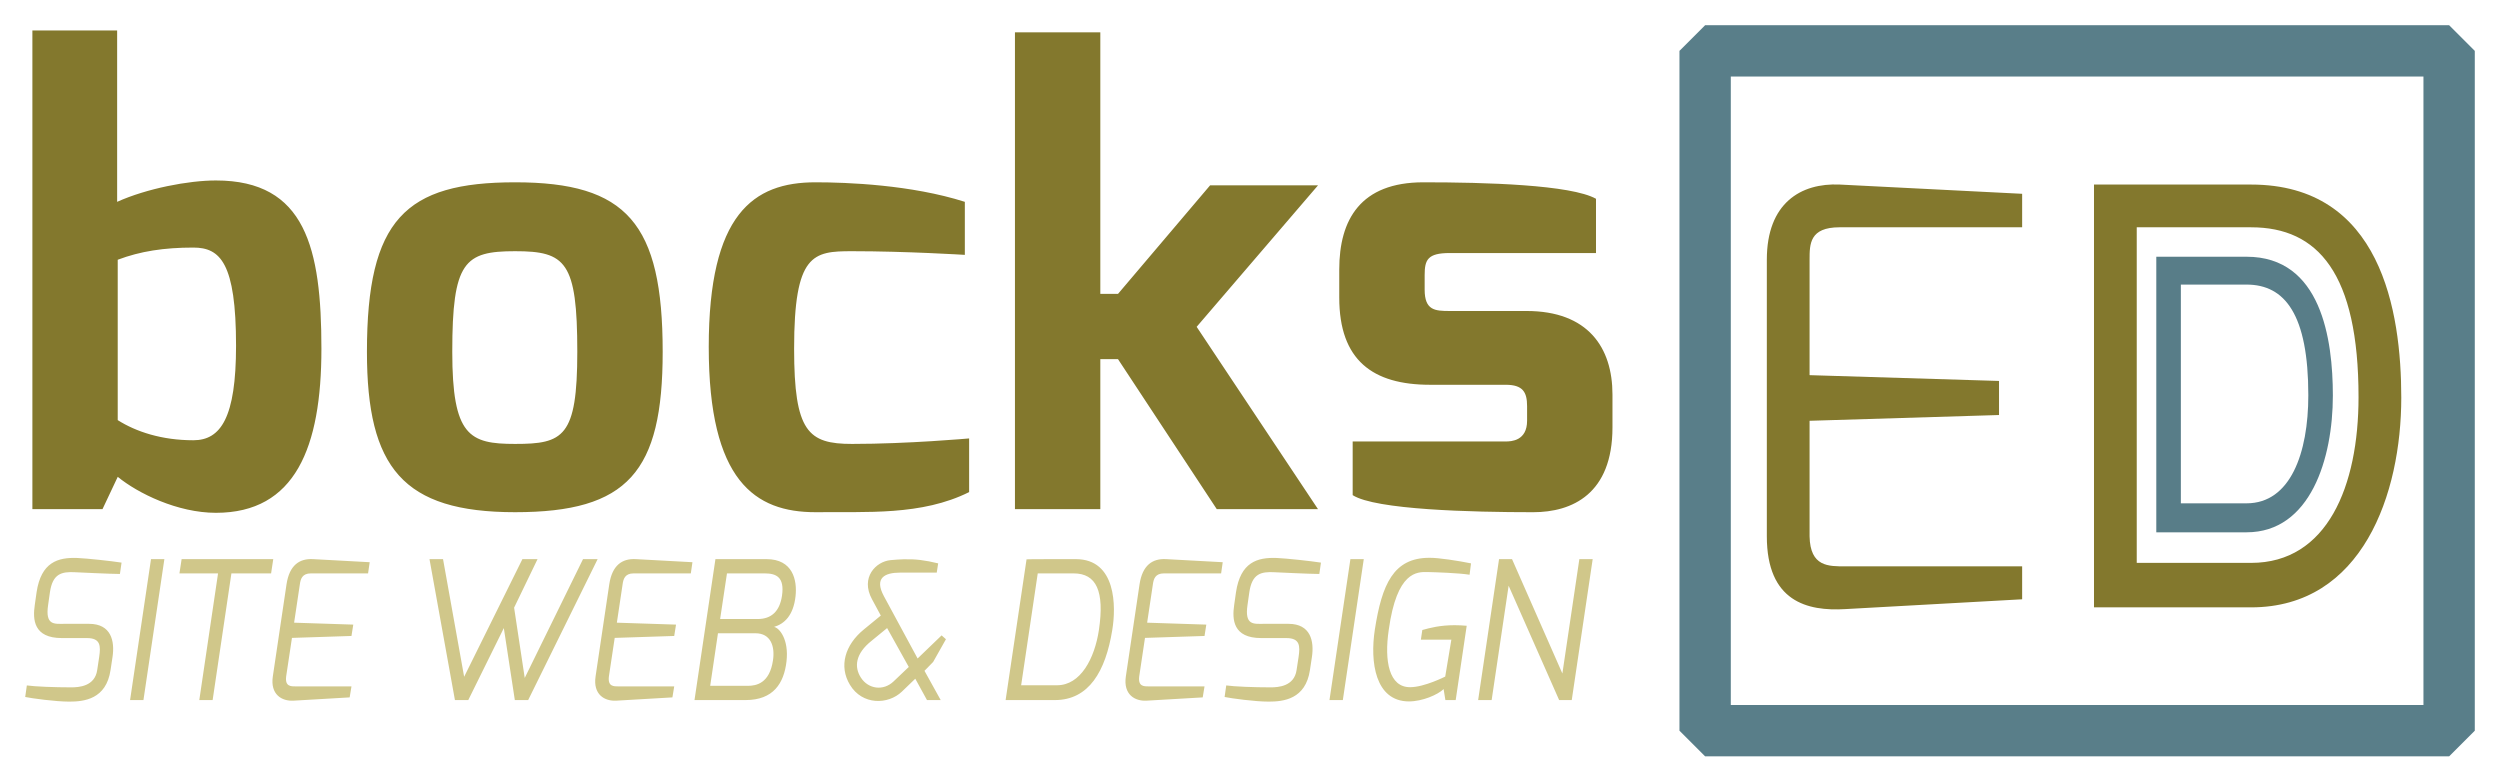 <?xml version="1.0" encoding="UTF-8" standalone="no"?>
<!-- Created with Inkscape (http://www.inkscape.org/) -->

<svg
   xmlns:dc="http://purl.org/dc/elements/1.1/"
   xmlns:cc="http://creativecommons.org/ns#"
   xmlns:rdf="http://www.w3.org/1999/02/22-rdf-syntax-ns#"
   xmlns:svg="http://www.w3.org/2000/svg"
   xmlns="http://www.w3.org/2000/svg"
   xmlns:sodipodi="http://sodipodi.sourceforge.net/DTD/sodipodi-0.dtd"
   xmlns:inkscape="http://www.inkscape.org/namespaces/inkscape"
   width="495.999"
   height="155.06"
   viewBox="0 0 495.999 155.06"
   id="svg2"
   version="1.1"
   inkscape:version="0.91 r13725"
   sodipodi:docname="dessin - Copie2.svg">
  <defs
     id="defs4" />
  <sodipodi:namedview
     id="base"
     pagecolor="#ffffff"
     bordercolor="#666666"
     borderopacity="1.0"
     inkscape:pageopacity="0.0"
     inkscape:pageshadow="2"
     inkscape:zoom="1.979899"
     inkscape:cx="233.38878"
     inkscape:cy="-10.835404"
     inkscape:document-units="px"
     inkscape:current-layer="layer2"
     showgrid="false"
     units="px"
     inkscape:window-width="1920"
     inkscape:window-height="1028"
     inkscape:window-x="-8"
     inkscape:window-y="-8"
     inkscape:window-maximized="1"
     fit-margin-top="5"
     fit-margin-left="5"
     fit-margin-right="5"
     fit-margin-bottom="5" />
  <g
     inkscape:groupmode="layer"
     id="layer5"
     inkscape:label="Copie de Calque 3"
     style="opacity:1"
     transform="translate(-54.005,-130.73)" />
  <g
     inkscape:groupmode="layer"
     id="layer2"
     inkscape:label="Calque 2"
     style="display:inline"
     transform="translate(-54.005,-130.73)">
    <rect
       style="opacity:0.99;fill:none;fill-opacity:1;stroke:#587d88;stroke-width:10.186;stroke-linecap:butt;stroke-linejoin:bevel;stroke-miterlimit:4;stroke-dasharray:none;stroke-opacity:1"
       id="rect4145"
       width="147.607"
       height="134.874"
       x="392.303"
       y="140.824"
       ry="3.882345e-015" />
  </g>
  <g
     inkscape:label="Calque 1"
     inkscape:groupmode="layer"
     id="layer1"
     transform="translate(-54.005,-783.093)"
     style="display:inline">
    <g
       id="g4156"
       transform="matrix(2.547,0,0,2.547,-195.329,-1162.785)"
       style="fill:#83782d;fill-opacity:1">
      <path
         style="font-style:normal;font-variant:normal;font-weight:bold;font-stretch:normal;font-size:40px;line-height:125%;font-family:Exo;-inkscape-font-specification:'Exo, Bold';text-align:start;letter-spacing:0px;word-spacing:0px;writing-mode:lr-tb;text-anchor:start;fill:#83782d;fill-opacity:1;stroke:none;stroke-width:1px;stroke-linecap:butt;stroke-linejoin:miter;stroke-opacity:1"
         d="m 100.416,114 0,37.287 5.461,0 1.188,-2.518 c 1.567,1.282 4.656,2.803 7.648,2.803 6.175,0 8.217,-5.082 8.217,-12.777 0,-7.838 -1.234,-13.111 -8.217,-13.111 -2.138,0 -5.368,0.619 -7.695,1.664 l 0,-13.348 -6.602,0 z m 76.537,0.143 0,37.145 6.65,0 0,-11.686 1.377,0 7.695,11.686 7.885,0 -9.453,-14.203 9.453,-11.02 -8.406,0 -7.174,8.455 -1.377,0 0,-20.377 -6.65,0 z m -38.936,11.684 c -8.55,0 -11.541,2.898 -11.541,13.205 0,9.025 2.801,12.492 11.541,12.492 8.787,0 11.496,-3.135 11.496,-12.492 0,-10.023 -2.804,-13.205 -11.496,-13.205 z m 23.396,0 c -4.845,0 -8.312,2.471 -8.312,12.826 0,10.45 3.61,12.871 8.312,12.871 3.942,-0.048 8.266,0.286 11.971,-1.566 l 0,-4.18 c 0,0 -4.751,0.428 -9.121,0.428 -3.42,0 -4.512,-0.95 -4.512,-7.41 0,-7.41 1.472,-7.602 4.512,-7.602 4.228,0 8.787,0.285 8.787,0.285 l 0,-4.131 c -4.18,-1.33 -9.167,-1.521 -11.637,-1.521 z m 47.357,0 c -4.893,0 -6.555,2.898 -6.555,6.793 l 0,2.186 c 0,4.893 2.613,6.793 7.078,6.793 l 5.891,0 c 1.33,0 1.662,0.57 1.662,1.662 l 0,1.139 c 0,1.567 -1.235,1.615 -1.662,1.615 l -11.924,0 0,4.18 c 1.758,1.14 9.263,1.33 14.061,1.33 3.04,0 6.176,-1.424 6.176,-6.602 l 0,-2.564 c 0,-3.658 -1.9,-6.508 -6.697,-6.508 l -5.986,0 c -1.14,0 -1.947,-0.047 -1.947,-1.662 l 0,-1.141 c 0,-1.188 0.237,-1.711 1.947,-1.711 l 11.4,0 0,-4.227 c -1.948,-1.093 -8.598,-1.283 -13.443,-1.283 z m -95.816,5.084 c 2.09,0 3.326,1.186 3.326,7.646 0,5.605 -1.189,7.363 -3.326,7.363 -2.47,0 -4.466,-0.666 -5.891,-1.568 l 0,-12.492 c 1.758,-0.665 3.611,-0.949 5.891,-0.949 z m 25.062,0.283 c 3.942,0 4.846,0.808 4.846,7.838 0,6.65 -1.093,7.174 -4.846,7.174 -3.562,0 -4.893,-0.619 -4.893,-7.174 0,-7.03 0.95,-7.838 4.893,-7.838 z"
         transform="translate(0,652.362)"
         id="flowRoot4136"
         inkscape:connector-curvature="0" />
    </g>
  </g>
  <g
     transform="translate(-54.005,-783.093)"
     id="g4169"
     inkscape:groupmode="layer"
     inkscape:label="Copie de Calque 1"
     style="display:inline">
    <path
       style="font-style:normal;font-variant:normal;font-weight:normal;font-stretch:normal;font-size:45px;line-height:125%;font-family:Exo;-inkscape-font-specification:'Exo, Normal';text-align:start;letter-spacing:0px;word-spacing:0px;writing-mode:lr-tb;text-anchor:start;fill:#83782d;fill-opacity:1;stroke:none;stroke-width:1px;stroke-linecap:butt;stroke-linejoin:miter;stroke-opacity:1"
       d="m 418.983,819.709 c -7.678,-0.344 -14.439,3.666 -14.439,14.897 l 0,54.892 c 0,12.95 8.02,14.898 15.583,14.439 l 35.071,-1.945 0,-6.536 -35.071,0 c -3.323,0 -6.988,0.115 -7.103,-5.959 l 0,-22.92 37.587,-1.144 0,-6.76 -37.587,-1.149 0,-22.92 c 0,-3.094 -4.1e-4,-6.416 5.959,-6.416 l 36.215,0 0,-6.645 -36.215,-1.835 z m 50.47,0 0,83.884 31.171,0 c 22.117,0 29.793,-22.573 29.793,-41.596 0,-17.19 -4.009,-42.288 -29.793,-42.288 l -31.171,0 z m 8.48,8.48 22.691,0 c 13.293,0 21.313,9.169 21.313,33.693 0,17.648 -6.186,32.887 -21.313,32.887 l -22.691,0 0,-66.58 z"
       id="flowRoot4171"
       inkscape:connector-curvature="0" />
  </g>
  <g
     style="display:inline"
     inkscape:label="Copie de Copie de Calque 1"
     inkscape:groupmode="layer"
     id="g4191"
     transform="translate(-54.005,-783.093)">
    <path
       style="font-style:normal;font-variant:normal;font-weight:normal;font-stretch:normal;font-size:45px;line-height:125%;font-family:Exo;-inkscape-font-specification:'Exo, Normal';text-align:start;letter-spacing:0px;word-spacing:0px;writing-mode:lr-tb;text-anchor:start;fill:#587d88;fill-opacity:1;stroke:none;stroke-width:1px;stroke-linecap:butt;stroke-linejoin:miter;stroke-opacity:1"
       d="m 481.813,834.029 0,54.673 17.911,0 c 12.708,0 17.12,-14.713 17.12,-27.113 0,-11.204 -2.304,-27.56 -17.12,-27.56 l -17.911,0 z m 4.874,5.526 13.036,0 c 7.638,0 12.251,5.975 12.251,21.96 0,11.503 -3.559,21.437 -12.251,21.437 l -13.036,0 0,-43.397 z"
       id="flowRoot4193"
       inkscape:connector-curvature="0" />
  </g>
  <g
     inkscape:groupmode="layer"
     id="layer4"
     inkscape:label="Copie de Calque 2"
     style="display:inline"
     transform="translate(-54.005,-130.73)">
    <path
       style="font-style:italic;font-variant:normal;font-weight:normal;font-stretch:normal;font-size:15px;line-height:125%;font-family:Exo;-inkscape-font-specification:'Exo, Italic';text-align:start;letter-spacing:0px;word-spacing:0px;writing-mode:lr-tb;text-anchor:start;fill:#d0c78a;fill-opacity:1;stroke:none;stroke-width:1px;stroke-linecap:butt;stroke-linejoin:miter;stroke-opacity:1"
       d="m 337.586,241.397 c -7.123,0 -9.412,5.272 -10.808,14.21 -1.002,6.494 0.072,14.247 6.73,14.285 2.72,0 5.763,-1.339 6.909,-2.447 l 0.353,2.179 2.044,0 2.184,-14.743 c -0.859,-0.076 -1.651,-0.114 -2.402,-0.114 -2.899,0 -4.903,0.535 -6.406,0.955 l -0.283,1.91 6.048,0 -1.219,7.331 c 0,0 -4.152,2.104 -6.944,2.104 -4.188,0.038 -5.188,-5.159 -4.258,-11.385 1.611,-11.651 5.618,-11.498 7.729,-11.46 1.646,0.038 6.159,0.188 8.306,0.532 l 0.284,-2.253 c -2.434,-0.497 -6.513,-1.142 -8.267,-1.104 z m -268.235,0.035 c -3.865,-0.153 -7.193,0.84 -8.088,6.799 l -0.358,2.522 c -0.43,2.865 -0.253,6.57 5.367,6.57 l 4.974,0 c 2.72,0 2.759,1.568 2.437,3.745 l -0.393,2.596 c -0.465,3.247 -3.656,3.437 -5.123,3.437 -3.329,0 -7.3,-0.154 -8.839,-0.383 l -0.323,2.293 c 1.253,0.267 6.014,0.92 8.734,0.92 2.935,0 7.338,-0.461 8.197,-6.267 l 0.393,-2.596 c 0.465,-3.132 -0.248,-6.571 -4.651,-6.571 l -4.979,0 c -1.897,0 -3.757,0.342 -3.148,-3.745 l 0.358,-2.522 c 0.537,-3.667 2.293,-4.122 5.014,-3.969 0,0 7.084,0.343 8.873,0.343 l 0.323,-2.253 c -1.933,-0.306 -6.872,-0.844 -8.769,-0.92 z m 237.96,0 c -3.865,-0.153 -7.193,0.84 -8.087,6.799 l -0.358,2.522 c -0.429,2.865 -0.253,6.57 5.367,6.57 l 4.974,0 c 2.72,0 2.759,1.568 2.437,3.745 l -0.398,2.596 c -0.465,3.247 -3.651,3.437 -5.118,3.437 -3.329,0 -7.3,-0.154 -8.839,-0.383 l -0.323,2.293 c 1.253,0.267 6.014,0.92 8.734,0.92 2.935,0 7.338,-0.461 8.197,-6.267 l 0.393,-2.596 c 0.465,-3.132 -0.248,-6.571 -4.651,-6.571 l -4.979,0 c -1.897,0 -3.757,0.342 -3.148,-3.745 l 0.358,-2.522 c 0.537,-3.667 2.289,-4.122 5.009,-3.969 0,0 7.089,0.343 8.878,0.343 l 0.323,-2.253 c -1.933,-0.306 -6.872,-0.844 -8.769,-0.92 z m -223.346,0.229 -4.153,27.963 2.651,0 4.153,-27.963 -2.651,0 z m 6.073,0 -0.433,2.83 7.66,0 -3.72,25.133 2.646,0 3.725,-25.133 7.874,0 0.428,-2.83 -18.179,0 z m 26.078,0 c -2.72,-0.153 -4.69,1.225 -5.262,4.969 l -2.721,18.299 c -0.537,3.591 1.791,4.963 4.153,4.81 l 11.092,-0.647 0.358,-2.179 -10.987,0 c -1.038,0 -2.22,0.04 -1.97,-1.985 l 1.149,-7.64 11.808,-0.383 0.358,-2.253 -11.738,-0.383 1.144,-7.64 c 0.143,-1.031 0.466,-2.139 2.184,-2.139 l 11.345,0 0.323,-2.218 -11.236,-0.612 z m 23.099,0 5.048,27.963 2.646,0 7.053,-14.285 2.184,14.285 2.646,0 13.783,-27.963 -2.9,0 -11.564,23.571 -2.109,-13.942 4.651,-9.629 -3.004,0 -11.559,23.342 -4.188,-23.342 -2.686,0 z m 40.935,0 c -2.72,-0.153 -4.69,1.225 -5.262,4.969 l -2.721,18.299 c -0.537,3.591 1.791,4.963 4.153,4.81 l 11.092,-0.647 0.358,-2.179 -10.987,0 c -1.038,0 -2.22,0.04 -1.97,-1.985 l 1.149,-7.64 11.808,-0.383 0.358,-2.253 -11.738,-0.383 1.144,-7.64 c 0.143,-1.031 0.466,-2.139 2.184,-2.139 l 11.345,0 0.323,-2.218 -11.236,-0.612 z m 15.797,0 -4.153,27.963 10.132,0 c 5.512,0 7.621,-3.325 8.122,-7.68 0.501,-4.393 -1.429,-6.643 -2.467,-6.834 2.04,-0.611 3.828,-2.253 4.258,-6.073 0.358,-3.209 -0.539,-7.376 -5.765,-7.376 l -10.127,0 z m 71.499,0 c -2.147,0 -9.774,0.001 -9.774,0.04 l -4.153,27.923 9.774,0 c 6.765,0 10.056,-5.731 11.38,-13.867 0.787,-4.66 0.826,-14.096 -7.227,-14.096 z m 17.911,0 c -2.72,-0.153 -4.69,1.225 -5.262,4.969 l -2.721,18.299 c -0.537,3.591 1.791,4.963 4.153,4.81 l 11.097,-0.647 0.358,-2.179 -10.992,0 c -1.038,0 -2.215,0.04 -1.965,-1.985 l 1.144,-7.64 11.813,-0.383 0.353,-2.253 -11.738,-0.383 1.144,-7.64 c 0.143,-1.031 0.466,-2.139 2.184,-2.139 l 11.35,0 0.318,-2.218 -11.236,-0.612 z m 36.568,0 -4.153,27.963 2.651,0 4.153,-27.963 -2.651,0 z m 29.49,0 -4.148,27.963 2.681,0 3.367,-22.691 10.022,22.691 2.502,0 4.153,-27.963 -2.646,0 -3.367,22.691 -9.988,-22.691 -2.576,0 z m -118.124,0.03 c -0.787,0.021 -1.627,0.078 -2.566,0.164 -2.971,0.267 -6.047,3.476 -3.72,7.754 l 1.751,3.248 -3.397,2.785 c -3.687,3.018 -4.976,7.257 -2.721,10.962 2.434,4.049 7.55,3.974 10.306,1.338 l 2.651,-2.557 2.323,4.238 2.721,0 -3.218,-5.804 1.716,-1.756 2.542,-4.511 -0.86,-0.761 -4.76,4.581 -6.695,-12.375 c -1.933,-3.591 0.145,-4.66 3.223,-4.66 l 7.267,0 0.283,-1.835 c -2.604,-0.63 -4.482,-0.873 -6.844,-0.811 z m -35.056,2.8 7.481,0 c 2.291,0 3.974,0.726 3.437,4.432 -0.465,3.132 -2.145,4.621 -4.83,4.621 l -7.446,0 1.358,-9.052 z m 61.656,0 7.123,0 c 4.51,0 6.159,3.515 5.014,11.231 -0.859,5.692 -3.653,10.962 -8.306,10.962 l -7.123,0 3.293,-22.193 z m -29.883,10.848 4.297,7.714 -3.009,2.865 c -2.04,1.948 -5.009,1.528 -6.476,-0.726 -1.396,-2.139 -1.112,-4.772 2.109,-7.331 l 3.079,-2.522 z m -33.559,1.03 7.441,0 c 3.007,0 3.901,2.56 3.472,5.387 -0.68,4.546 -3.291,5.043 -5.009,5.043 l -7.446,0 1.542,-10.43 z"
       id="flowRoot4180"
       inkscape:connector-curvature="0" />
  </g>
</svg>
